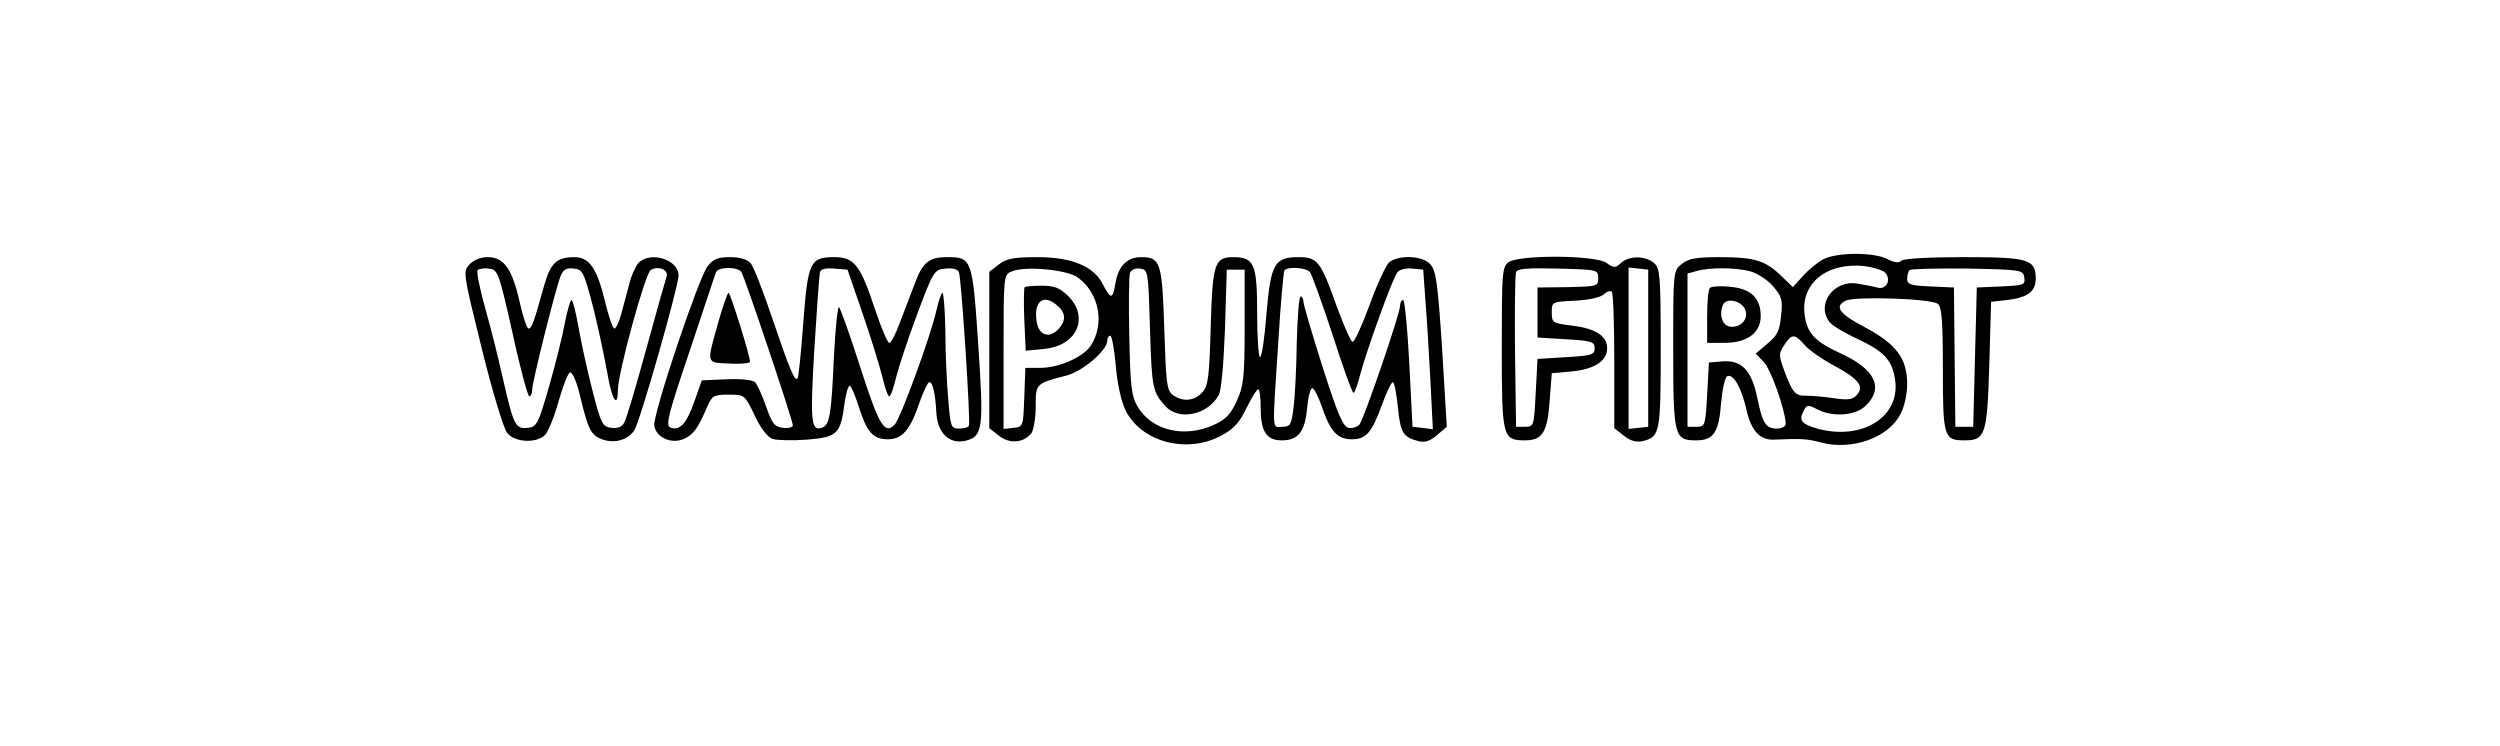  <svg version="1.0" xmlns="http://www.w3.org/2000/svg" width="700pt" height="209pt" viewBox="0 0 700 209" preserveAspectRatio="xMidYMid meet">
<g transform="translate(0,209) scale(0.1,-0.1)" fill="#000000" stroke="none">
<path d="M5105 1364 c-16 -9 -42 -30 -57 -47 l-28 -31 -32 31 c-45 44 -76 53
-173 53 -67 0 -87 -4 -106 -19 -24 -19 -24 -20 -24 -240 0 -245 3 -254 65
-254 48 0 63 23 69 104 4 42 11 74 18 76 17 6 39 -33 53 -94 13 -59 38 -86 77
-84 76 3 91 3 132 -8 86 -23 188 13 222 79 11 20 19 55 19 85 0 72 -31 112
-119 159 -71 37 -86 58 -53 74 25 13 241 6 258 -9 11 -9 14 -48 14 -184 0
-190 3 -198 61 -198 58 0 63 15 69 211 l5 177 46 5 c57 7 79 24 79 60 0 54
-20 60 -201 60 -100 0 -169 -4 -175 -10 -7 -7 -20 -6 -40 5 -38 19 -140 19
-179 -1z m173 -37 c19 -20 4 -50 -22 -42 -11 3 -37 8 -56 11 -66 11 -116 -59
-77 -108 6 -9 43 -31 80 -48 72 -34 95 -58 103 -112 17 -104 -91 -173 -218
-138 -44 13 -52 23 -38 49 9 18 12 19 38 5 44 -23 109 -18 137 11 50 49 25
101 -68 144 -75 34 -97 57 -104 109 -12 88 61 148 167 137 24 -3 50 -11 58
-18z m-376 3 c20 -6 49 -25 63 -42 24 -28 27 -39 22 -82 -4 -42 -10 -55 -38
-78 l-33 -28 23 -24 c20 -21 60 -135 61 -173 0 -7 -11 -13 -24 -13 -32 0 -41
14 -56 88 -16 76 -44 105 -99 100 l-36 -3 -5 -90 c-5 -88 -6 -90 -30 -90 l-25
0 0 215 0 214 25 7 c38 11 111 10 152 -1z m766 -17 c3 -21 -1 -22 -65 -25
l-68 -3 -5 -195 -5 -195 -25 0 -25 0 -2 195 -2 195 -65 3 c-56 2 -66 6 -66 21
0 10 3 21 7 25 4 3 77 5 162 4 152 -3 156 -4 159 -25z m-615 -189 c12 -14 49
-40 81 -57 70 -38 86 -58 66 -82 -12 -14 -24 -16 -65 -10 -27 4 -62 7 -77 7
-31 -1 -39 8 -62 70 -16 44 -16 48 0 72 21 32 29 32 57 0z"></path>
<path d="M4788 1284 c-5 -4 -8 -40 -8 -81 l0 -73 49 0 c63 0 101 28 101 75 0
50 -27 77 -86 82 -27 3 -52 1 -56 -3z m96 -56 c15 -25 -4 -53 -35 -53 -25 0
-37 30 -25 61 8 20 46 14 60 -8z"></path>
<path d="M1314 1349 c-18 -20 -17 -24 35 -235 29 -118 61 -224 71 -236 21 -27
82 -30 106 -6 9 9 26 51 38 94 12 42 26 79 32 81 7 2 19 -26 29 -69 22 -91 30
-107 61 -118 34 -13 72 -2 90 25 16 24 124 403 124 434 0 45 -81 69 -113 34
-8 -10 -20 -36 -25 -58 -6 -22 -16 -59 -22 -82 -6 -24 -15 -43 -20 -43 -4 0
-16 34 -26 76 -22 92 -44 124 -85 124 -50 0 -67 -16 -85 -78 -28 -101 -35
-122 -44 -122 -5 0 -16 34 -25 75 -21 92 -44 125 -89 125 -21 0 -40 -8 -52
-21z m121 -191 c21 -98 43 -178 47 -178 4 0 8 8 8 18 0 22 67 289 80 320 8 18
17 23 37 20 25 -3 28 -9 55 -113 15 -60 32 -143 39 -182 12 -72 29 -99 29 -45
1 50 76 325 92 336 22 13 52 0 44 -20 -3 -9 -29 -100 -57 -203 -28 -102 -55
-194 -61 -204 -6 -12 -18 -17 -36 -15 -25 3 -29 10 -54 108 -15 58 -32 138
-39 178 -7 39 -15 72 -19 72 -3 0 -11 -28 -18 -62 -6 -35 -26 -115 -44 -178
-31 -108 -35 -115 -60 -118 -34 -4 -40 7 -68 130 -12 54 -34 144 -50 200 -16
56 -26 106 -23 111 3 4 17 7 31 5 26 -3 28 -7 67 -180z"></path>
<path d="M1981 1344 c-25 -32 -154 -416 -149 -446 5 -34 50 -53 85 -36 26 13
37 28 65 93 12 27 18 30 58 30 45 0 45 0 73 -58 16 -35 36 -61 50 -66 12 -4
56 -5 97 -2 85 7 94 16 105 104 4 26 10 47 14 47 4 0 15 -26 25 -57 23 -73 40
-93 82 -93 40 0 63 26 89 104 11 31 23 56 27 56 10 0 17 -32 20 -89 4 -55 38
-86 82 -75 48 12 51 34 35 270 -16 240 -18 244 -87 244 -51 0 -69 -15 -91 -75
-12 -30 -30 -80 -42 -110 -11 -30 -24 -55 -29 -55 -5 0 -23 43 -40 94 -41 124
-58 146 -114 146 -68 0 -74 -13 -87 -186 -6 -82 -13 -151 -16 -154 -8 -8 -21
23 -69 164 -26 78 -54 149 -62 159 -10 11 -30 17 -58 17 -34 0 -47 -5 -63 -26z
m95 -16 c10 -16 144 -415 144 -429 0 -5 -12 -9 -27 -7 -24 3 -31 11 -48 60
-11 32 -25 62 -31 68 -6 6 -40 10 -80 8 l-69 -3 -21 -60 c-22 -62 -41 -82 -67
-72 -14 5 -6 37 54 214 38 114 71 214 74 221 6 15 61 16 71 0z m340 -118 c24
-69 48 -149 55 -177 7 -29 15 -53 19 -53 4 0 12 24 19 53 7 28 33 108 59 177
46 123 48 125 80 128 20 2 34 -2 37 -10 7 -18 33 -421 28 -430 -2 -5 -15 -8
-28 -8 -22 0 -24 5 -30 83 -4 45 -8 131 -8 190 -1 59 -5 107 -8 107 -3 0 -11
-22 -17 -49 -16 -72 -101 -304 -117 -320 -28 -29 -44 -2 -97 163 -29 91 -56
166 -59 166 -4 0 -10 -62 -14 -137 -7 -163 -12 -192 -32 -200 -32 -12 -35 12
-23 218 7 112 14 210 16 217 2 9 17 12 40 10 l37 -3 43 -125z"></path>
<path d="M2011 1187 c-33 -118 -35 -112 32 -115 31 -2 57 1 57 5 1 14 -55 193
-60 193 -3 0 -16 -37 -29 -83z"></path>
<path d="M2796 1349 l-26 -20 0 -219 0 -219 27 -21 c30 -24 69 -20 91 7 6 9
12 43 12 75 0 64 -1 64 88 87 44 12 112 70 112 96 0 8 4 15 9 15 4 0 11 -37
15 -82 4 -51 15 -100 27 -126 44 -90 173 -124 270 -71 33 18 50 36 69 76 14
29 28 52 33 53 4 0 7 -24 7 -53 0 -65 16 -90 59 -90 46 0 65 24 71 91 3 31 9
56 15 55 5 -1 17 -25 27 -54 23 -67 43 -89 83 -89 40 0 56 18 85 98 12 34 26
62 30 62 4 0 10 -31 14 -69 7 -73 15 -85 57 -96 19 -5 33 0 53 17 l27 23 -13
217 c-12 185 -17 220 -33 238 -22 25 -90 27 -116 5 -9 -9 -34 -63 -55 -121
-21 -57 -42 -103 -47 -101 -5 1 -24 45 -43 96 -46 130 -55 141 -108 141 -68 0
-78 -19 -90 -160 -5 -66 -13 -120 -18 -120 -4 0 -8 56 -8 123 0 138 -8 157
-67 157 -52 0 -58 -17 -63 -195 -4 -142 -7 -166 -24 -184 -22 -24 -54 -27 -82
-7 -17 13 -19 31 -24 184 -6 187 -10 202 -65 202 -39 0 -64 -25 -72 -74 -7
-44 -13 -45 -34 -4 -25 52 -87 78 -184 78 -68 0 -87 -4 -109 -21z m222 -36
c60 -44 76 -130 36 -191 -21 -32 -89 -62 -141 -62 l-42 0 -3 -82 c-3 -82 -3
-83 -30 -86 l-28 -3 0 216 c0 214 0 216 23 225 37 16 155 5 185 -17z m202
-143 c5 -167 7 -177 43 -217 37 -42 118 -25 149 30 8 14 14 86 18 187 l5 165
25 0 25 0 0 -160 c0 -143 -3 -165 -22 -208 -18 -38 -31 -52 -65 -67 -82 -37
-173 -16 -213 52 -17 29 -20 55 -23 196 -2 90 -1 170 2 178 4 9 15 14 28 12
23 -3 23 -6 28 -168z m448 158 c5 -7 34 -86 63 -175 29 -90 55 -163 59 -163 3
0 12 24 19 53 18 67 90 268 104 285 6 7 24 12 41 10 l31 -3 6 -85 c4 -47 10
-147 14 -223 l7 -139 -29 4 -28 3 -9 178 c-5 97 -13 177 -17 177 -5 0 -9 -8
-9 -17 0 -22 -100 -313 -113 -331 -6 -7 -19 -12 -30 -10 -16 2 -30 34 -73 168
-29 91 -53 173 -54 183 0 9 -4 17 -8 17 -5 0 -9 -57 -11 -127 -1 -71 -5 -153
-9 -183 -6 -50 -9 -55 -32 -55 -29 0 -28 -24 -10 250 6 99 14 183 16 187 8 13
61 9 72 -4z"></path>
<path d="M2869 1286 c-2 -2 -3 -43 -1 -91 l4 -87 51 5 c92 8 128 88 68 148
-24 23 -38 29 -74 29 -24 0 -46 -2 -48 -4z m93 -53 c24 -21 23 -45 -3 -69 -26
-23 -53 -9 -57 30 -7 55 22 74 60 39z"></path>
<path d="M4224 1356 c-18 -14 -19 -28 -19 -240 0 -250 2 -259 65 -259 49 0 63
23 69 110 l6 78 56 5 c63 6 99 29 99 65 0 34 -32 55 -96 63 -57 7 -59 8 -59
37 0 30 0 30 65 33 38 2 71 9 81 18 8 8 19 11 22 7 4 -3 7 -91 7 -194 l0 -188
27 -21 c19 -15 35 -19 53 -15 48 12 50 23 50 260 0 202 -2 223 -18 238 -24 21
-70 22 -93 1 -16 -15 -20 -15 -41 0 -31 22 -244 23 -274 2z m251 -45 c0 -23
-3 -23 -85 -25 l-85 -1 0 -70 0 -70 80 -5 c72 -4 80 -7 80 -25 0 -18 -8 -21
-80 -25 l-80 -5 -5 -95 c-5 -93 -5 -95 -30 -95 l-25 0 -3 210 c-1 115 0 215 3
223 3 10 32 12 117 10 111 -3 113 -3 113 -27z m140 -196 l0 -220 -27 -3 -28
-3 0 226 0 226 28 -3 27 -3 0 -220z"></path>
</g>
</svg>